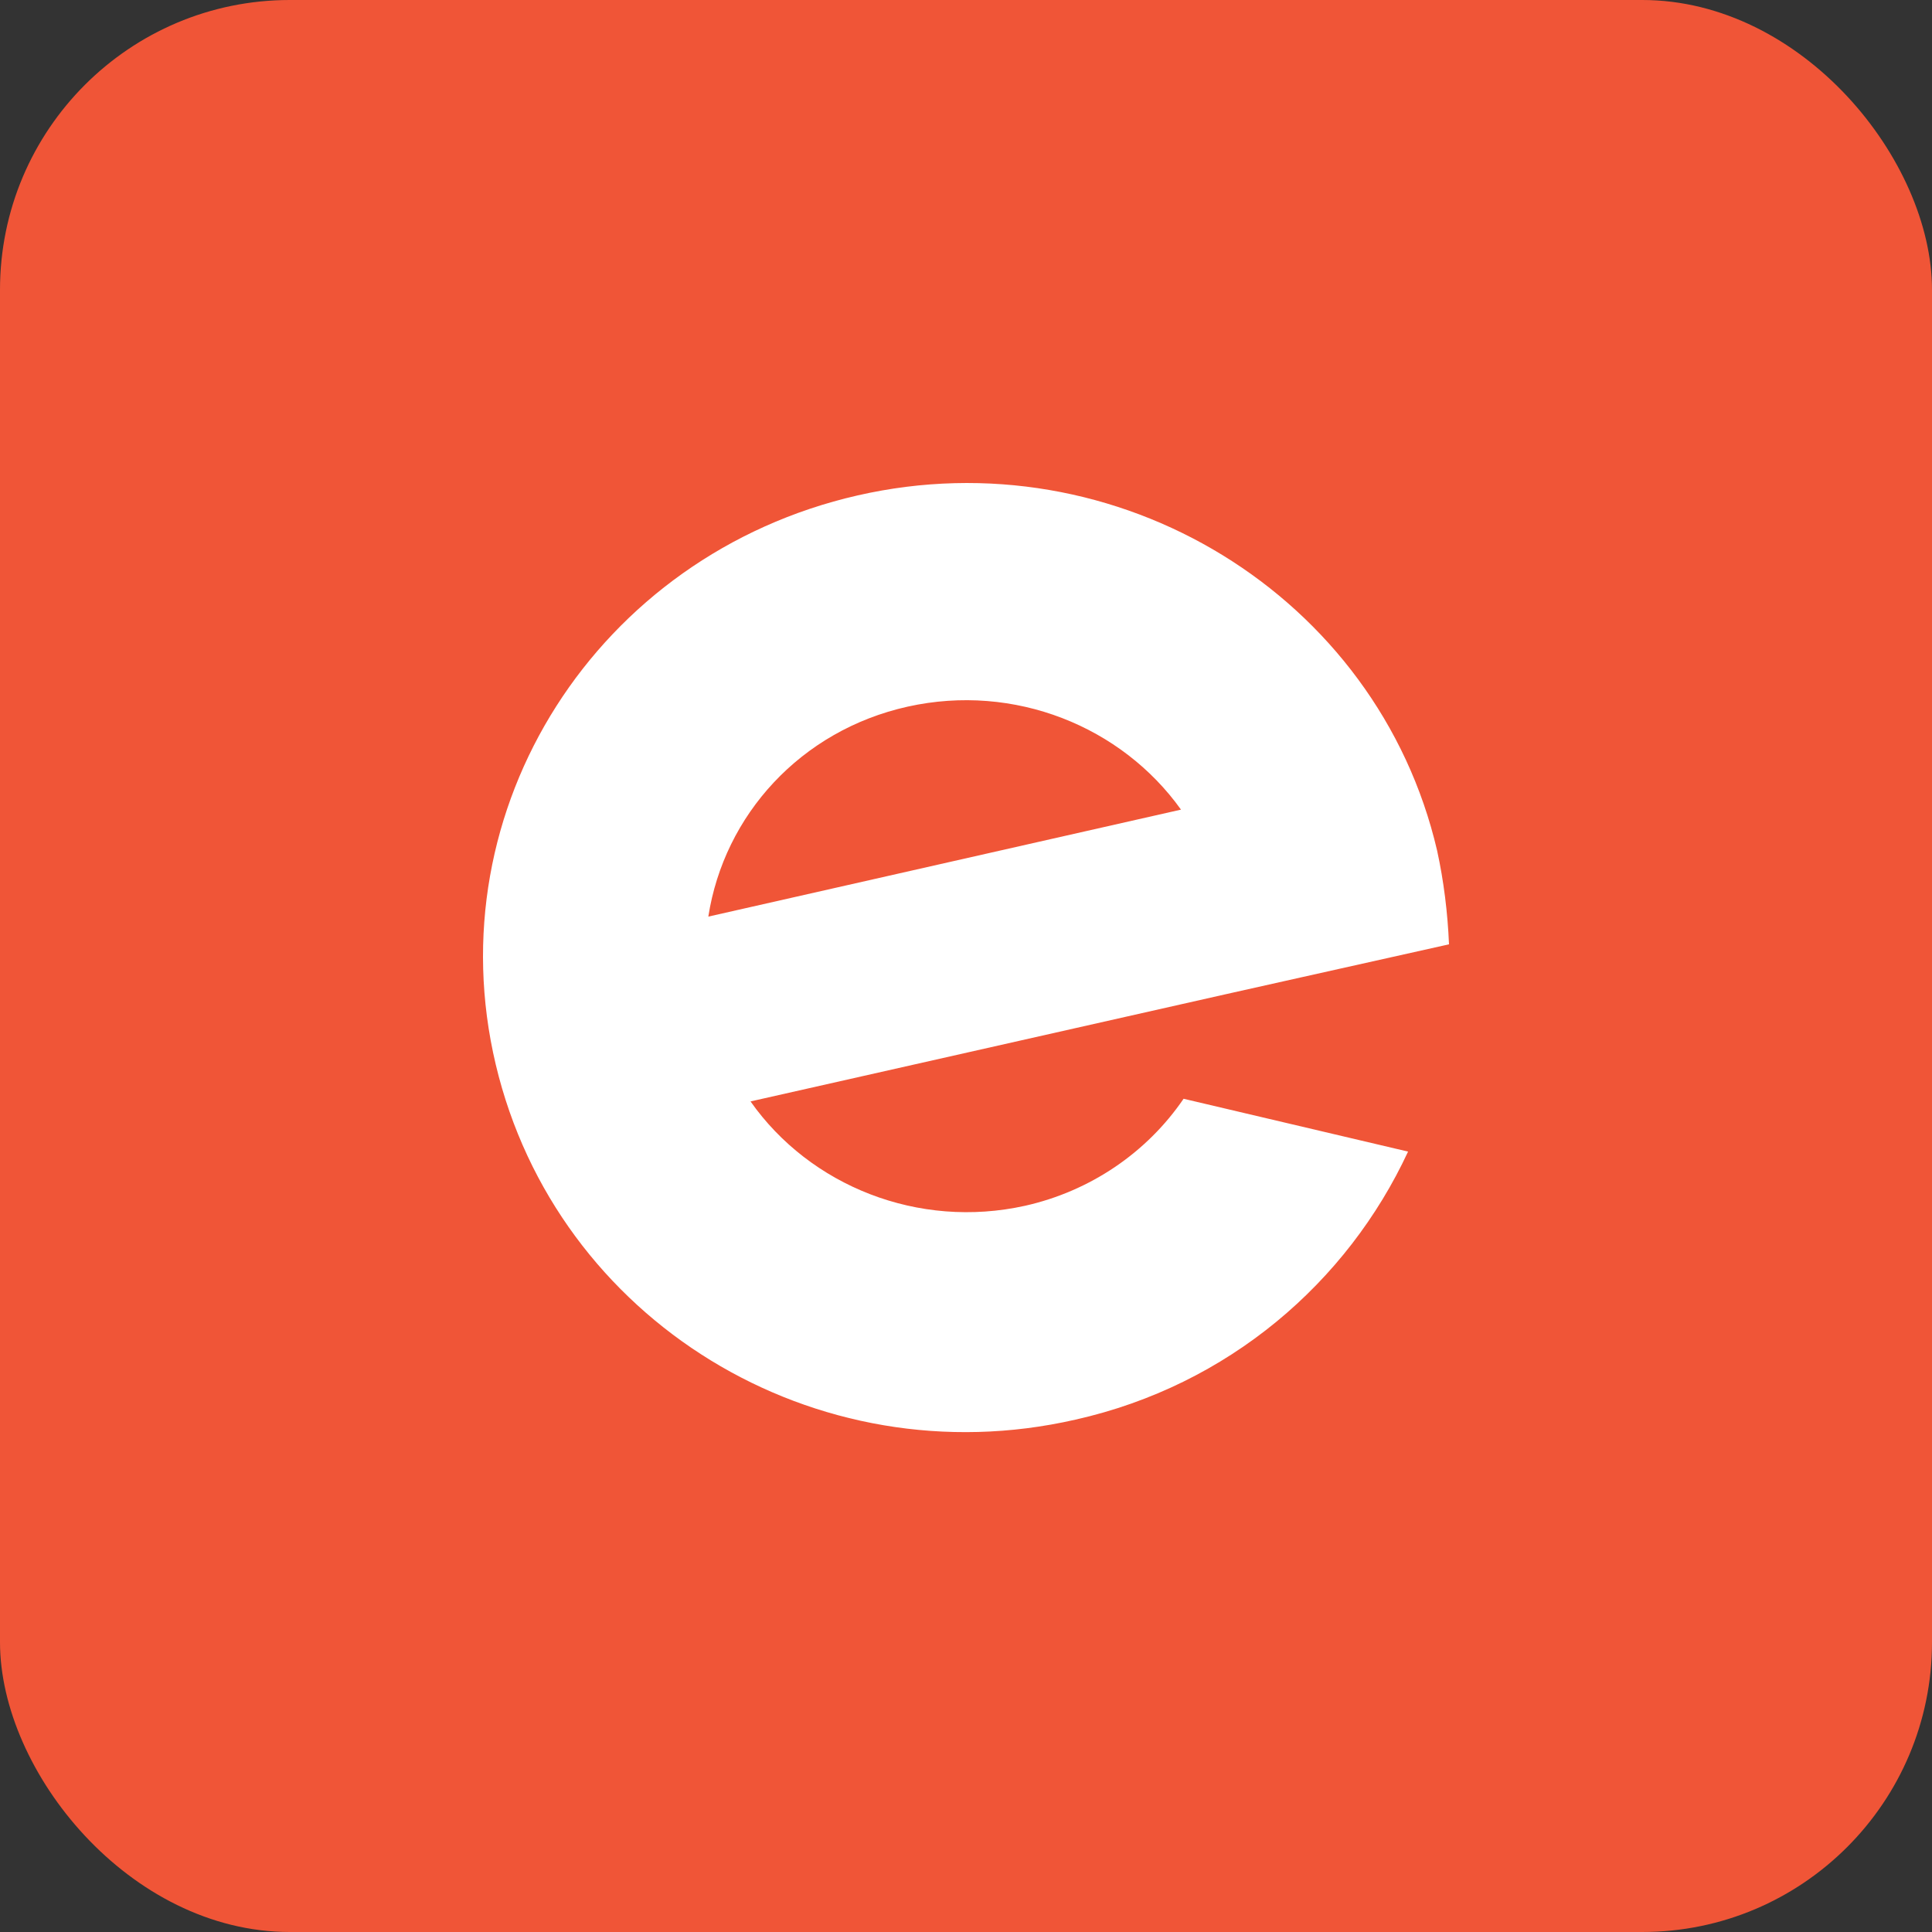 <svg width="32" height="32" viewBox="0 0 32 32" fill="none" xmlns="http://www.w3.org/2000/svg">
    <rect x="0" y="0" width="32" height="32" fill="#333333" stroke="none"/>
    <rect width="32" height="32" rx="4.8" fill="#F05537" />
    <path
        d="M15.034 11.704C16.805 11.311 18.577 12.033 19.561 13.41L11.732 15.182C11.994 13.498 13.263 12.098 15.034 11.704ZM19.604 18.199C18.992 19.096 18.052 19.73 16.98 19.971C15.209 20.364 13.416 19.643 12.431 18.243L20.282 16.472L21.551 16.188L24 15.641C23.978 15.116 23.913 14.591 23.803 14.088C22.819 9.868 18.511 7.221 14.203 8.206C9.895 9.19 7.205 13.388 8.211 17.631C9.217 21.873 13.503 24.498 17.811 23.514C20.348 22.945 22.316 21.239 23.322 19.074L19.604 18.199Z"
        fill="white" />
</svg>
